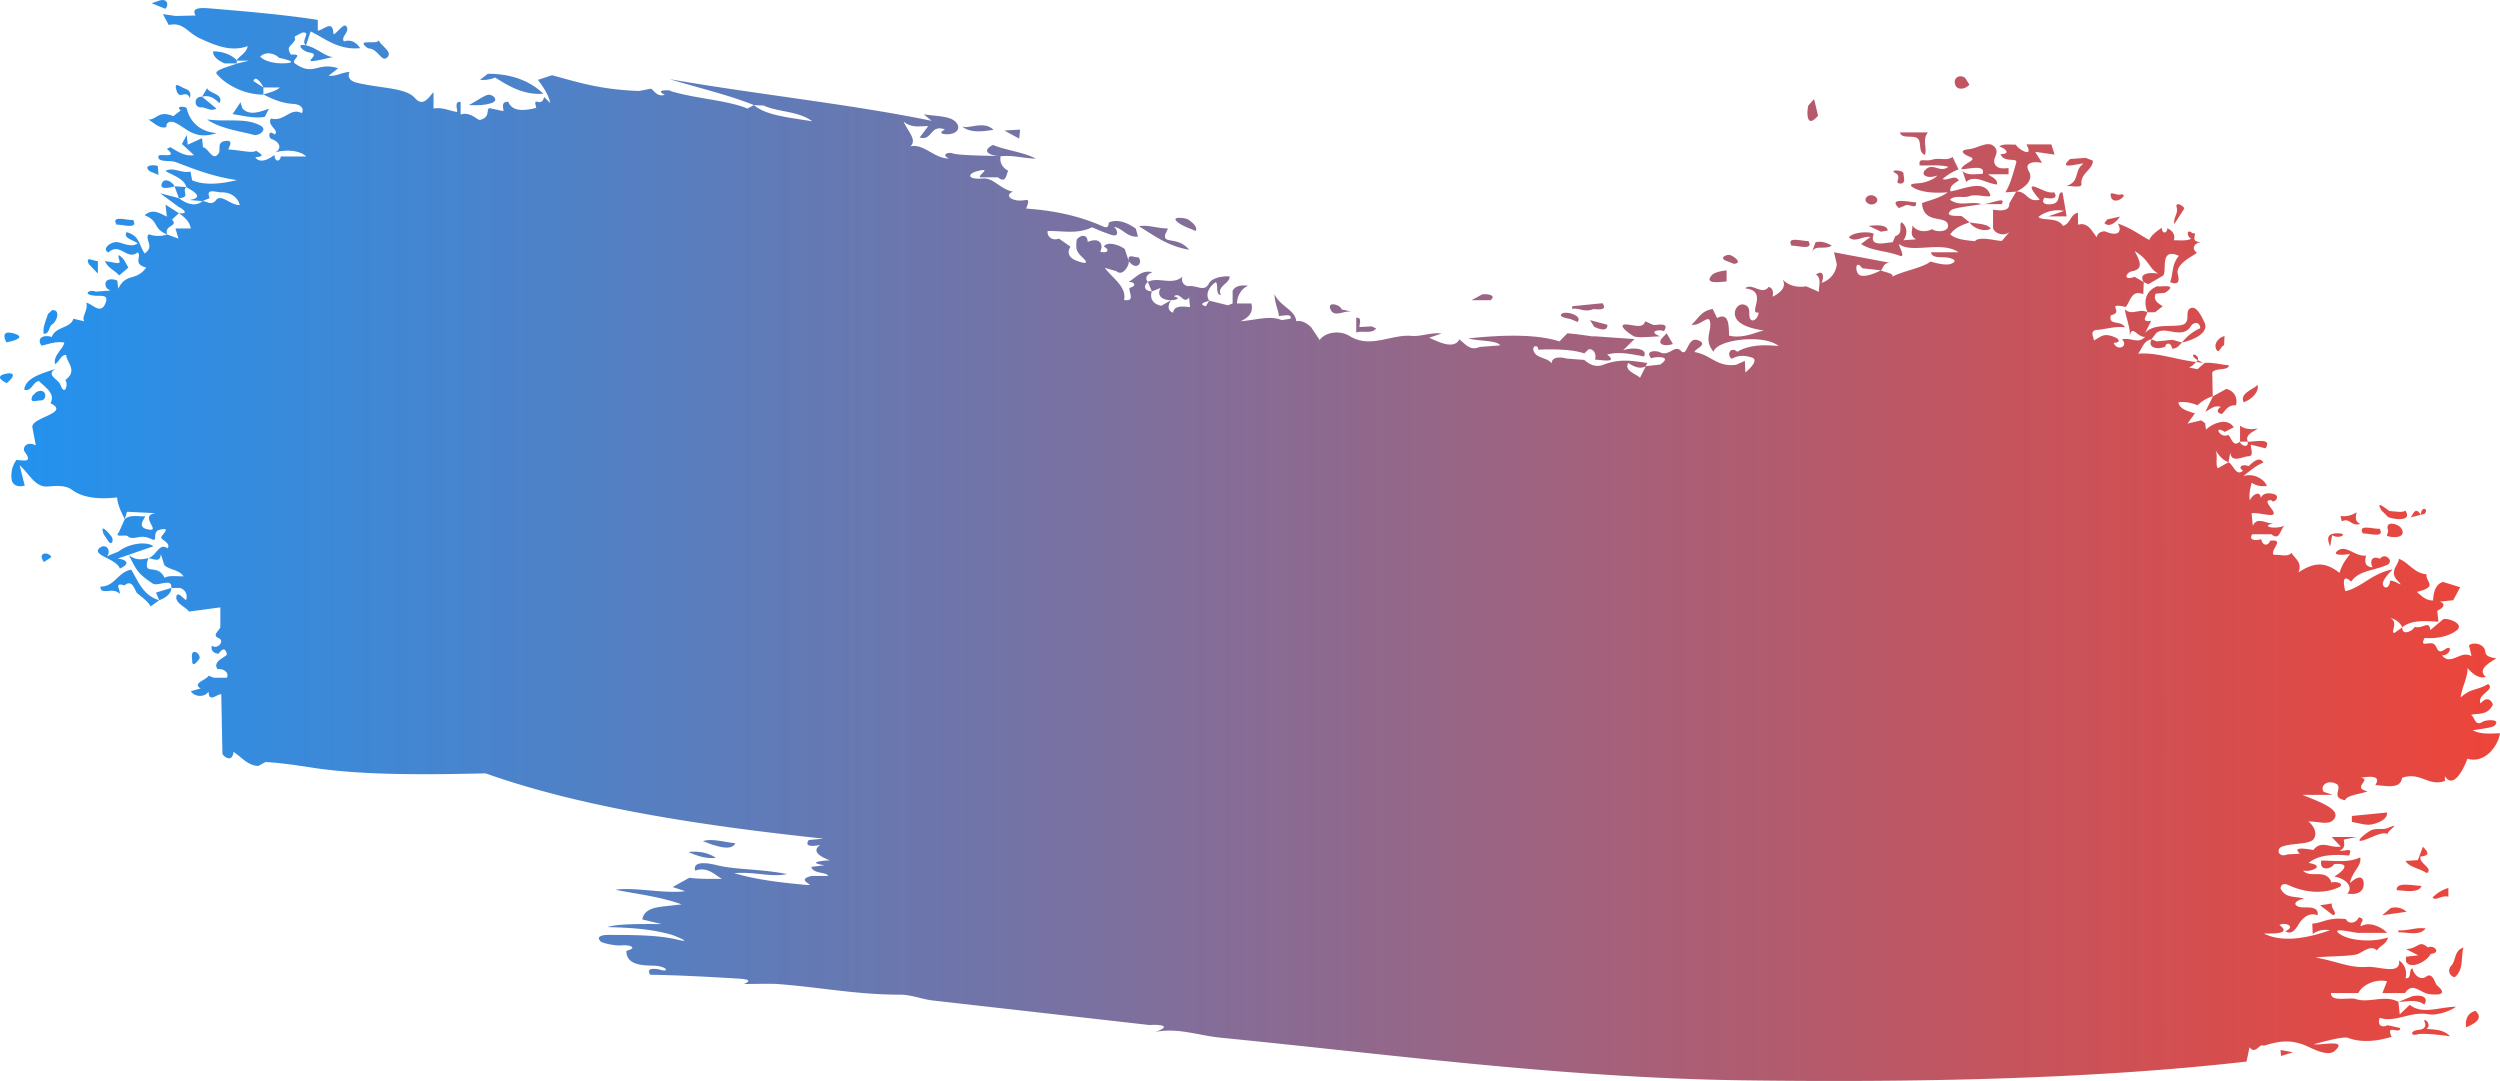 <svg xmlns="http://www.w3.org/2000/svg" width="1080" height="467" viewBox="0.016 0.034 1079.984 466.95" style=""><g><defs><linearGradient id="a" data-name="Безымянный градиент 187" x1="-2" y1="233.5" x2="1101.77" y2="233.5" gradientUnits="userSpaceOnUse"><stop offset="0" stop-color="#2193f0"></stop><stop offset="1" stop-color="#f14336"></stop></linearGradient></defs><title>Brush07_8829525</title><g data-name="Слой 2"><path data-name="Brush07_8829525" d="M951.8 156.8l-3-.4.6-.8zm-2.9-3.1c-1.6-1.3-2.6.1.5 1.9a1.5 1.5 0 0 0-.5-1.9zM1080 316.8c-.8 5.3-6.3 13.2-14.1 11-1.2 3.5-5.9 13.6-9.7 7.5v2.1c-7.3 2.5-10.4-4.1-18.5-1.4-.7 5.4-7.7 3.2-11.6 3.2 3.5-5.2-5.3-3.3-6.2-3.2 4.9.8-4.2 4.2 2.9 5.9-3.3 1.2-9 1.6-9.7 3.8-6.9-1.2-.2-5.7-4.3-7.3s-6.6 1.6-4.9 3.7l3.8 1.3h-13c6.7 2.8 15.9 5.9 14 9.8s-7.1 1.5-11.5 1.7c2.8 2.1 4.1 5.8 2 7.9s-10 1.4-13.7 3.1c-2.1 1-1.3 4.8 2.7 3.2l5.4-.3c-4.2-3.6 4.7-1.7 5.8-1.6 3.3-4.5 7.6-.6 11.8-1.5l-3.9-4.1h10.8l-5.6 1.1c.2 1.8.8 3.7-1.8 4.8 2.8.4 5.8-1.8 4.1 2.1-4.7-.4-12.5-.9-17.5 3.2 8.3 1.4-.1 4.3-2.4 3.2 2.8 3.8 10.1-1.2 12.3 5.3 2.3-.8 5.7.7 3.4 1.9-6.4 3.1-14.7 2.6-21.9-.8-3.3-1.5-3.5 1.2-3.5 1.4 2.2 4.8 7.5 3.1 10.2 4.6-3.1.1-5.9 2.6-1.6 3.5 1.8.4 8.2-.9 7.4 3.5-4.6-1.7-7.4 2.6-8.5 4.4s-2.9 4.2-5.4 2.5c4.7-2.1-.1-4.1-2.6-2.7 5.9 4.3-4.2 3.6-6.7 3.7 8.6 4.4 20.5 1.4 28.5-1.4a9.3 9.3 0 0 0-7.4 1.6l-.2-4.5c4-.1 7.3-3 14.6-1.9.8 2.1 4.2 2.1 5.5-.8 3.5.7.2 2.5.9 3.9 3.7-2.4 9.3.5 11.3 2.8h-11.9c-.9.4-12.5-2.8-8.9.2s13.7 4.2 21.2 1.8c-.5 2.8-3.8 3.8-4.8 5.6-2.4-2.5-5.9.5-8.1 1.5s-12.9 1-18.4 1.5c11.4 2.3 14.7 4.6 22.5 4.1 4.8-.3 14.5 3.7 13.6-2.8a7.1 7.1 0 0 1 2.8 7.7c2.9.3 1.1-3.6 3-4.3.3 2.1 3 5.7 5.9 3.6s3.8 3 4.7 3.8c4.6 3.9 1.1 4.2-3.1 3.8s-7.4-5.6-10.7-.5h-9.8l2-5.1c-5.3-1.1-10.7 1.7-12.4 5.1H1007c-.2 4.1 7.9 1.7 10.7 2.6 5.8 1.9 12.4-2 18.4 1.2l.6 5.4 4.3-4.1c5.6 4.3 12.2 1 20 .8-3.2 2.4-9.1 3.8-11.7 3.3-8.1-1.5-14.6 3.8-21.2 1.5-.9 1.6-.5 4.9 3.4 3.2l5.4 1.2c0 3.1-6.6-2.1-3.7 3.8-5.4 1.7-12.7 2.8-18.7.5-2.2-.9-12.1 2-14.9 2.7 2.7.7 15.1-2.5 9 2.9-2.5 2.2-7.4.1-11-1.6-7.5-3.6-12.7-2.8-19.7-.6-1.7-1.4-3.5 4.1-6.1.6l-1.3 6.2c-66.9 7.7-145.7 9.1-217.9 8.1-77.7-1.1-152.1-11.2-225.2-18.4-9.9-1-18.4-4.4-28.2-2.5 10.1-3.7-4.5-3.1-1.9-2.9l-94.5-10.7c-4.9-.6-9.3-2.6-14.5-2.5-18.3 0-34.7-3.3-52.6-4.6-2.6-.2-10.6 0-14.3 0 1.6-.7 4-1.9-1.9-2.3-11.6-.7-25.5-1.5-38.6-1.7-2.1-3.3 2.4-2.7 5-2s2.7-1.1-1.9-1.8c-3-.5-13.4 1-13.4-6.5 5.4-1.5 1.1-2.7-1.9-2.4s-8.4-1-9.1-1.6c-2.9-2.8 2.2-3 4.3-2.9 10.6 0 20.6.1 28.6 2s-1.9-2-2.4-2.1c-7.9-2.2-15.7-3-27.7-3.3 4.5-1.5 15.5-1.3 23.4-1.3l-8.3-2c.8-4.6 5.6-5.2 9.9-5.7l7.1-.8c-8.8-3.2-18.6-4.4-28.7-6.3 8.3-1.3 21 1.8 30.2.6l-5.4-1.8 7.2-4c5.3.7 10.1.4 14.2.5-3-1.4-6-5.5-11.7-3.6-1.2-4.7 6.6-3 9.1-2.4 8.9 2.2 18.3 1.5 30.6 3.9-7 1.5-13.6-1.1-22.8-.4 10.5 3.2 22.9 4.3 31.1 5.1 5 .4-5.4-2.1 2.4-3.9h7.1c-.8-1.8-6.5-.8-7.3-3.9l5.7-.7c-9.1-1.4 1.5-2.2 2.3-2.1s-9.8-2.9-4.1-6.7c-2.4.5-7.3 1.2-5-2.1l6.4-.6c-54-5.7-105.5-13.8-146-28.2-26.2.6-52.1.8-73.1-2.2-4.2-.6-14.1-2.3-22-2.7l-3.1 1.7c-4.6-.2-7.1-3.7-10.7-6.1-.6 5.3-4.7 1.6-4.8.8l-.5-25.7c-2.2.1-5.3 3.8-5.5-1.1-2 2.9-6.5 2-7.6-.2l4.2-1.2c-4-2.2 2.7-3.7 3.4-5.5l2.3.9H98c1.2-2.2-1.5-4.1-4-3.7-2.6-3.6 4.3-5.4 4-6.5-.7-3.4-2.5-1.8-3.5-.2-3.1-.2-3.4-2.3-2.9-3.5 2.1 2 5.8-2 2.9-3.2s-.2-2.8.7-4.7v-8.6l-13.5 1.8c-1.8-2.2-5.9-3.6-5.5-6.4s3.4 1.3 4.2 1.4a3.9 3.9 0 0 0-2.7-5.2H74c.6-4.6-5.7-.5-8-1.9-6.1-4.1-6.9-5.3-10.3-12.3 3.2 2.6 6.1 1.8 8.4 1.3-2.7 8.5 3.7 1.7 7 8.5 1.8-1.1 5.1-.6 8.2-.6-1.6-2.8-6.5-2.9-8.3-4.9l-1.5-4.7c-.3 3.8-2.9 2.1-5.4 1.7 3.4-.8 4.7-6.9 8.3-4.2 1.7-2.4-3.2-3.7-2.7-4.9s4.5-4.5-.8-3.1c-3.2.8-.7 5.2-3 4.2-5.5-2.7-6.6.2-10.3-1-.4-1.8-6.7.7-4.2-2.2l2.5-5.6c2.2-2 5.6-1.2 8.9-1.2-1 1.9-3.6 4.9 1.6 5.7s-4.5-6.1 2.8-7.1l-12.3-.6-1 3.2c-1.4-2.9-3-5.9-3.3-9.4-7 .8-14.4.5-19.5-3.3-3.2-2.4-8.5-1.5-10.6-1.4-5.4.3-7.7-5.4-12-9.2l2.2 8.8c-2.8.8-5.2-.2-5.6-2.4a11.6 11.6 0 0 1 2-8.7c3.4.2 7.1 1.3 3.6-3.5-1.1-1.4.4-4.9 4.8-2.8l-1.5-7.8c-.7-4.3 16.7-6.1 7.8-10.4 2.3-4-2-6.7-5-9.6-2.7.5-3.1 4.7-6.3 3.8.4-5.4 8.6-7.3 13.4-9-4.2 2.7 1.3 4.4 2.2 6.8 2.1 5.6 3.5-.8 2.1-2 5.6-4.1.6-7.5.4-10.9-2.5.1-2.8 2.9-4.8 4-.9-3.8 3.4-6.3 4-9.3-4.1-.7-7.2.9-9.9 1.3-2.3-3.5 1.3-4.8 4.5-3.7 1.4-4.5 8.3-3.8 9.3-7.9l4.7 1.1c-1.3-1.9 1.8-4.8.9-8 2.3.2 6 5.2 8.1.6s-1.9-3.3-4.9-3.7c-4.9-.6-1.9-2.8.9-1.7l6.3-.5-1.5-.9c-1.9-3 .6-4.9 4.5-3.4l.4 3.5c3.6-7.1 7.5-2.9 12.1-9.1-6.1-1.6-1.7-4.9-3.7-6.6-4.7 3.8-7.5-4.6-12.7.1-3.1-1.7 1.4-4.8 3.8-4.5s6.4 2.6 8.9.5c-2.2-1.5-6.4-2.3-4.8-4.8 5.8 1.6 5.3 5.6 7.8 9.2 4.6-3-.3-6.3 1.8-8.3a11.9 11.9 0 0 0 7.9.1l4.9 1.8-1.3-4.4h6.6c-.3-2.7-2.6-4.9-5.1-6.6 4.9.5 1.5-2-.1-2.7l-8-5.9 8.1 2.1c2.3 1.9 7 4.2 10.1 1.3 1.8-.2 3.8 2.3 6-.5s6.3 2.4 10.2 2.2c-.7-2.9-3.4-5.5-7.8-5.5-2.7 0-7.1-2-5.2 2.5l-3.2 1.3-5.5-.5c7.4-1.2.1-4.5-1.4-5.6-.9-3.5-5.3-4.8-9-6.9 3.2-2 7.1 1.2 10.8.2l.7 3.8c5.4 2.3 12.5 1.6 19.4-.1-10.8-1.5-19.3-5.1-26.3-7.7-2.9-1.1-8.3.3-7.6-2.7.3-1.3 8.9 1.4 3.6-3.1l1.5-.7c3.3 2 6.5 4.1 10.2 3.4l-5.2-4.8 2.1-3.9.4 4.2 6.2-2.8.4 3.9c2.5.4 4.2 6.5 6.8 2.6 1-1.5-1-4.8 2.9-5.3s1.3 2.7 1.3 3.7c4.9.2 10.7 1.8 11.9.5 2.3 1.6 4.2 2.3-.3 2.9 2.1 2.8 5.9.8 8.3-1.1 0 3.3 2.5 3 2.7.7h11c-2.9-2.8-9-3-13.3-1.8 3-1.7 1.7-4.6-1.6-5.7-1.5-.5-1.6-4.4 1.2-2 2.5-1.7-3.5-3.9-1.5-6.9 5.8 1.6 8.3-5 13.3-2.3 1.1-1.9-.4-3.8-3.6-4-4.8-.2-9.4-2.2-13-4.1 2.7-.8 5.7-1.6 7.1-3h-7.1c-.4-1.2-3.4-5.7-4.3-2.8l4.3 2.8v3.1c-8.2 0-16.4-4.3-20.2-9-1.2-1.6 5.8-3.3 8.7-4.4l5.3-1.3h-5.4c1-2 4.3-3.1 4.8-6.3-7.3 2.8-14.6-.6-20.4-3.2s-7.2-7.3-13.7-5.9l-2.5-4.7 5.4.8 8.7-.2c-1.1-2-1-3.7 5.8-3.1 13.2 1.1 31.7 2.6 47 5v4.6c2.1.1 6.5-5 6.7 1.1.1 2.3 4.6-5.3 5.8-2.7s-2.7 4.2-1.2 6.3c3.6-1.2 5.9 1.2 7 2.9-9.6 1-15.9-4.7-21.4-7.2l-2 6c-2.6-1.9 2.7-6.1-1.7-5.5l-3.2 1.7.2 1.4c-1.7 3-4.1 2.8-1.8 6.4 6.2-.4-.3 2.4 1.7 3.8 8.1 5.8 9.6-.8 18.7 2.1l-4.1 3.2c3.3.4 5.8-1.5 9-1.6-1 2.3.3 3.9 3 4.6 10.2 2.5 21.3 2.1 25.2 6.6s6.4-1.1 8.1-2.4v7c3.6-.7 6.7.9 10.2 1.5.1-1.6-1.3-4.6 1.5-4.4v5.5c4.2-1.5 7.3 2.6 8.4 2.3 4.6-1.2 2.5-4.4 4-5.1l6.1 1.3c.1-1.2-1.3-4.2 2.1-4 1.8 4.5 7.3 3.8 12.1 2.6-1.7-5.9 2 .5 3.4-4.7l2.6 2.6c-.7-3.7-3.1-7-5.3-10l6.1-2c12.1 3.3 21.1 6.2 37.6 6.8l5.2-1c1.3 1 2.9 3.8 5.9 2.6-5-2.2 2.6-2.2 2.7-1.5 10.9 3.3 24.5 3.9 33 7.5l2.8-1.5c5.3 4.5 14.9 5.3 25.2 7-6-4.5-14.6-3.9-21-6.8l-4.2-.2c-10.9-4.4-24.2-7.5-36.4-11.2 36.3 6.4 77.7 10.7 113.2 18l-3.4-2.8c5 .8 11.1.6 13.7 3.2s.7 5.4-3.7 5.4c-2.7-.1-3.4-.6-.9-2.1-6.6-2.3-5.2 5.1-10.9 3.5l3.7-4.9c-3.3-.1-7.2 1-10.6-2 1.6 4.1 6 7.9 2.9 10.7 6-1.2 10.2 5.3 16.7 5.3-3.6-1.7-.4-3 1.7-2.2s14.9 1 19.7 1.1c-3.6-.2-7.8-2.1-2.4-4.8 4.6 2.1 12.8 3 18.5 5.9-5 0-9.9-1.6-15.2-1-.6 2.6.8 5 3.3 6.3-.9 1-.8 5.9-4.5 2.8h-7.6c-1.4-.8 5.6-4.4-1.2-2.7-4.4 1.1-4.7 3.8 2.3 3.2 4.6-.4 7.4 4.6 13 5.7-3.2 1.3-1.6 3.4 2.1 3.8s5.8-2 3.6 3.5c14.1 1 24.4 3.8 33.4 7.8 2.4 1 2.1-1.1 2.4-1.8 4.1-1.8 8.7.6 11.6 2.7l.9 3.4c-4.7.6-7.3-4.3-10.5-4.1 1.3.3 3.1 4.8-1.2 3.3a85.7 85.7 0 0 1-8.1-3.2c-6.6 3.1-12.5 1.5-19.2 1.6-.4 2.3 1.9 4.4 4.9 3.3l5 3.5c-1.4 1.8-1.3 4.6 2.5 6 1.2.5 7 2.6 2.4-1.6-2.3-2.2-2.7-3.4-2.3-7.1.2-1.5 4.6-3.9 4.8.6 5.7-2.3 6.8 1.6 5.4 4.2 3.2 1 4.3-.9 1.6-2.1 1.3-2.6 6.9-.7 9 1l1.8 5.4c0 2-2.8 6.5-5.3 4.2l-5.1-1.5c2.9 4.2 9.6 8.1 8.3 13.9 4.8.8 2.2-2.9 2.3-5.2 3.3-.8 2.4-2.7-.4-2.6 3.2-1.7 5.5-5.4 10.4-4.2-2.6.9-3.4 2.7-2 4.2-2.2 1.9-1.4 3.9 1.7 4.1-1 2.9.4 5.5 4.1 6.2l4.2-2.4c-1.1 1.6-2 4.4.9 5.4.3-3.3 4.5-2.7 7.3-2.4l-.4-4.2c-2.5 3.3-3.6-2.6-6.6-.5 3.8 1.1 0 1.7-1.2 1.7-3.8 0-6.4-2-4.5-5.3l-3.8 1.5-1.7-4.1c4.4-2.4 10.5 1.7 15-2.3a2.9 2.9 0 0 0 3 4.1c3.3-.3 6.5 2.7 8.4-1.2 1.1-2.1 5.2-3.2 8.9-3 .2 3.2-5.9 4.3-3.7 8.1-2.6-.2-1-4.6-2.3-5.6-3 2.1-4.6 5.3-2.8 8-1 .4-5.3 1.4-1.5 2.4l1.5-2.4 8.1 2 2-.8v-5.4c.9-2.2 4-2.7 6.7-2.2-3.2 1.2-4.8 4.8-4.8 7.6h6.2c.7 2.8.1 5.6-4.7 7.7 7.2-.6 12.7-2.6 17.8-.5l3.8-.6c.9-2.5-3.6-1.1-5-1.2-.3-2.8-1.8-5.3-1.9-9.4 2.4 5.3 8.9 6.7 9.4 11.7 2.3-.6 4.9 1 6.5 2.7l3.6 5.4c2.7-3.7 9-4.2 13-1.7 8.8 5.5 17.9-.8 26.6-.1 4.4.4 8.4-1.6 13.1-1l-5.4 1.8c4.2 1.9 10.7 5.2 13.1.7 2.6 2.2 4.8 5.1 8.7 3.3l8.9-.7c-1.6-2.3-9.2-1.7-13.8-3 15-1.6 29.6-1.9 39.4 1.3l3.4-3.5c3.1.2 8.6 1 10.5 1.3h1.6l16.9 1.2-4.9 4.8c4.3-1.4 10.9-.8 9 2.7-5-.9-10.9-2.3-15.9-.8 5.3 4.1-3.8 2-5.3 2.2.8-1.7-.2-4.9-2.7-4.5l-1.9 1.8c-4.4-1.7-13.5-2-19.9-1.6.2-2.3-3.1-2-1.8.9s5.8 2.4 7.6 5c.1-3.2 4.5-2.7 6.4-2.1l7.7.6c2.1 1.8 4.8 3.4 8.2 2.1 7.4-2.8 12.4-1.7 19-.8l-.6 1.4c-2.6 1.6-5.6-.1-7.6-1.4-1.8 3.4 3.2 4.6 5.1 6.4l2.5-5 6.2-.7c6.1-4.1-3-3.3-3.9-2.7-2.9-3.6 2.4-3.3 3.6-2.7 4.3 2.3 6.4-3.5 9.3-.5s2.6-6.4 7.4-4.6-1.8 3.9-1.5 5.1c7.3 1.3 9.6 6.6 17.9 5.5l3.8-1.7.2 5c2.3-1.8 5.7-5.5 2.9-6.4-5.7-1.9-8 .4-8.9.5-2.4-2.3 0-5.4 2.5-3 4.8-2.9 11.1-3.2 17.9-2.5-6.6-5.4-27.1-2.7-28.1 2.5-4.6-5.4-.4-9.4-1.7-13.5-.8-2.3-4.3 2.5-7.9 1.8 2.8-2.3 4-6 9.2-6.8l1.9 3.9c5.8-3 4.9 5.1 5.2 7.6 6.2 1.6 13.3-2.2 14.4-2 3.4-.4-12.9-.6-11.9-8.3.3-1.8 2.1-4.1 4.7-2.8s.7 4.9 2.2 6.2 3.4-1.5 3.3-3.1c-4.9.9 4.6-9.4-5.8-10.4 3-2.7 7.3 3.3 10.2-.7 2.4 1 1.8 3 1.7 4.3 3.4-1.8 6.1-4.1 4.3-7.5 2.2 2.5 6 3.7 10.2 3l5.5 2.4c-.2-2.6 1.3-5.7-1.3-7.5 3.7-2.5 3.4 1.8 2.4 3.6a9.4 9.4 0 0 0 6.6-8l-1.2-5.2 24 4.5c-2.7.2-2.7 2.2-3.7 3.3l-8.1-.9c-3.2-4.5-3.3 2.4-.8 3.1s6.2-.9 8.9-2.2c1 .7 6.3 1.4 4.7 2.8 5-2.6 13.1-3.8 16.7-6.6 2.9.8 7.1 2 9.5.7s-.8-2.2-2-2.4c-3-.4-6.9.4-7.3-2.3h11.9c-7.1-5-19.9.5-25.3-3.3-1.8-1.3 3.1 6-.1 4.8-6.1-2.3-12.2-2-16.7-5.1l4-3c-3.3-.6-6.7 2.7-9.3.1 2.5-2.8 11.1-2.4 10.7-1.2-2.1 5.9 5.9 3.3 8.2 3.4l1.2-2.7c3.7-1.1 1.3-4.9 2.7-6 2.8 2.2 2.4 5.6.8 7.8l5.5-.4c-3.1-1.5-1.5-4.1-1.6-6.1 1.1 2.3 5.1 3.5 8.5 1.7 1.7 1.5 8 1.3 6.7-2.3s-10.4.1-11.1-8.8c-.1-.5 7.8-2.1 11.1-4.8-5.5.4-11 .1-14.6-1.9s1.4-1.9 2.9-2.1 5.4-1.2 7.3-3.3c-4.8 1.8-7.9-.5-4.7-2.9s5.8 1.9 9.4-.8c-3.4-1-8.5-.5-12.4-.6-.6-3.7 2.2-1.5 5.4-2.5s6.4.7 8.8-1.2l2.6 5.4a21 21 0 0 0-6.9 4.2c2.6.8 5.3-2.2 7 .5-1.4 1.2-4.1 2.1-3.6 4.8 5.8-.9 14.7-5.6 17.2 1.5.6 1.7-5.8-.6-8.8.5s-6.5-.6-8.6 1.6c4.3 3.2 9.1.4 13.6 1.9-2.7.6-11.7 1.4-13.1 2.6-3.6 3.1 3.4 2.3 4.6 2.6l3.4 2.7c-3.3 1-6.7 2.5-8.4 5.2 2.9 2.3 6.9 2.5 10.7 2.9 1.8-2.5 10.6.3 11.7-.2l3.6-4.3c-1.8 2.6-6.7 1.7-7.5-1.2v-7.9c2.8.4 7.3.9 7-2.7l3-5.1c4.6-.5 4.8 5 10.2 3.4-.1 0-7.1-7.7-1.1-5.1 2.9 1.2 4.9 2.4 7.3 2 2.3 3.3-2.7 2.7-4.2 2.3-1.8 2.7 1 3.1 3.1 2.8 4.5-.6 2-5.2 4.7-5.1l1.8 10.4h-8l6.9-2.4a13.9 13.9 0 0 0-11.1 2.6c1.6 1.9 8.3-.1 10.6 3.9 3.4-1 3-4.9 6.5-5.7v5.2c4.4-1.4 6.3 3.3 8.1 5.4.4-2.7 3.5-2.6 3.7-2.5 5.9 2.5 7.3-.2 5.4-3.4 5.7 1.9 9.5 4.9 13.6 7.1.8-2 2.9-3.6 5.4-5.3 0 2.7 2.3 2.7 2.4.2 2.7 1.3 3.4 3.2 2.8 5.2 2.4 0 5.8.4 7.5-.7-1.9-.7-2.2-4.7.6-2.3 2.9-.5-2 3.7 3.7 3.8-2.6.3-4.6 2.6-1.9 4.5-.1.9-8 3.9-8.3 8.3-.1 1.3 2.3 6.6-3.2 4.5 1.5-4.4.6-7.5 3.8-11.4-8.7-3.8-4.9 6.9-6.9 8.6l-6.3 3.7-2-.9c-2.6-4.2 3.2-4.2 6.3-3.7-4.2-2.2-3.7-5.8-10.2-9.7 1.8 3.6 4.4 7.7-1.2 8.7-2.5.5-4.2 4.3 1.2 2.4l3.9 2.3-.2 5.2c-5.3-2.1-5.6 3.4-7.6 5.5-9.3-2-.2 2.3-6.4 3.6-1.2 4.7 4.2 1.9 6.1 5.2-4.4-.5-8.2.8-11.8 1.1s-1.9 2.6-1.6 4.6c3.2-1.8 4.1-3.1 8-1.8s3.1 2.9.5 2.8c1.4 3.8 6.7 1.7 3.6-1.5 4.1-.9 7 2.2 10-1.1-3.3.5-5.6-5.7-6.7-.2.5-3.2-1.4-7.4-2.1-11.7 3.1 3 6.5-.6 9.7 1.3-.2 1.9-3.1 4.2 1.7 3.8l-2.6 5.1c3.7-4 10.5-2.5 15.4-3.3s1.4-5.9 4.1-7.3 4.9 3.6 6.1 6c2.4 4.9-5.6 7.9-9.7 8.8a20.4 20.4 0 0 1 7.9-6.2c-.1-2.7-2.7-3-4.1-.8-3.9 6.3-12.3-1.4-15.5 3.7l-1.5 1.9c-3.3.7-3.7 3.3-5.7 6.2 8.3-.6 15 2.3 25 3.6a10.2 10.2 0 0 1-3 2.4l3.6.7 3.1-2.7c3.1-.4 8.6 1 10.5 1-.3 2.5-5.2.9-7.2 3l.2 10.4a16.8 16.8 0 0 0-6.6 3.9 15.6 15.6 0 0 0-8.2-1.3c.3 3.2 5.2 4.1 7.1 4.8L945 183l5.9-1.4 1.7 1.2.4 2.8c2.4-2.4 9-5.6 12-1l-3.9 2c-5.1-3.2-2.1 2.8 1.2 1.4 1.4-.6 1.9 5.9 5.3 2.8.5 1.8 3.9 3 3.4 0 2.3.3 11-2.1 7.7 2.9l-6.3-1.6c-.2 1.7 1.5 4.9-1 5s-7.5 3.2-7.9-1.6l-.8 4.2c-2.8-1.1-4.3-3.2-5.6-5.2 1.2 2.5-.2 6 1 7.8l4.6-2.6c2.2 1.1 3.3 6.4 6.3 3.6-2.6-1.6-.1-3 2.4-1.9 1.5-1.4 4.6-4.6 6.4-1.6-3.3 1.4-5.9 3.7-8.7 5.9 4.8-1.5 9.1 1.5 10.2 4.2a8.6 8.6 0 0 1-6.6-1.4c-.5 2.4-1.2 4.5-.8 7.7 1.2-2.6 4.5-4.5 4.8-1 .7-2.2 3.5-2.5 6-1.6s-.5 4.3-1.4 2.5c-5.6-.4 4.5 6.4-.4 6.4-2.5-.1-5.4-1-8.2-.8l.5 5.4c2.2-4.3 6-.4 9.3-1.1-6.7 1.4.5 2.9 4.4 1.1-2 1.8-2 6.7-5.7 3.7H973c-1.7 2.4 1.1 3 3.9 2.1.2 2.5 2.7 3.5 3.8.7 6.7-.8-.1 3.8 1.5 6.1 2.9-.2 6.3 1.1 7.7-.9 1.4 2.5 4.9 4.2 3 8.5 7.2-4.7 11.7-4.5 17.8.2.9-3.5 2.7-5.7 4.5-8.2-3 .6-8.5.7-5-1.6s7.3 2.9 11.9 2.3c-.2 1.6-1.3 4.7 2.8 5.1-1-2.1-.8-5.4 3.3-3.7 2-3 6.3 1.1 3.1 2.6-5.9 2.7-12.2 2.3-15.6 7.3-4.6-4.4-2.9 2.9-2.5 4.1 7.2-1.7 11.4-7.7 20.4-9.4-2.9 3-5.3 5.9-3.7 7.4s2.8-1.6 2.5-2.4c1.7-.9 7.1 3.8 3.3-.2s.6-6.7.6-9.4c4.3 1.6 6.6 6.3 12 6.7-.7 3.3 5.4 5.3-4.2 7.6 2.1 1.8 3.9 3.8 7 3.7.1-3 .8-7 4.3-8l7.4 2.3-3 5.6-5.8.6c3.4 1.3.5 3.2-1.1 4l.5 4.7c-6-.4-11.7-.8-15.6 2.4a7.3 7.3 0 0 0-5.2-4c3.7 1.8 0 6 1.7 6.5l3.5-2.5c-.2 4 4.7 1.5 5.3-.2 3.5 1.1 6.3-3.1 6.8 1.4l5.6-4.7c2.3-.6 9.4 2.1 5.7 4.9s-9.4 3.6-13.8 3.2c-2 4.1 1.2 1.8 3.5 2.4s1.5 5.2 5.2 2.6 2.5 2.8-1.2 2.5c3.8 4.9 8.1-2.5 12.8.4l-1.1-4.8c3-1.7 6.7.1 7 2.6s2.2 2.5 4.8 3.2c-3.3 1.9-8.3 4.9-4.5 7.9-3.3 1.1-6.3-1.9-7.9-3.8 0 4.5-2.5 8.2-3 12.7 4.8-4.2 6.7-2.8 11.9-5.8 3.2 2.7-5 4.3-3.3 8.4 3.7-4.3 5.4.4 5.3.5-2.3 5.2-7.6 3.5-9.4 4.5 1.7.8 1.6 5.3 5.2 2.8 1.1-.7 8.1-1.3 4.9 1.8-.9.9-6.7 1.5-9.4 2 4.2 2.1 8.9 1.2 11.8 1.3zM120.6 25c-2-2-5.8-2.9-8.2-.5 2.7 2.6 7.9 3.1 11.5 2.8 5.2-.5-2-2-3.3-2.3zm755.9 49c-2.4-3.9 2.5-4.4 5.7-3.6l-3-4.8 8.4 1.2-1.4-4.4h-10.8c3.7 6.6-4.2 1.6-4.5.1-2.9 0-5.9-.4-7.2.8 2.7.8 5.2 3.3.5 3.3 1.7 4.1 7.5 1.1 6.8 3.8-1.4 4.6-2.4 9.1-4.7 12.7l4.7-.3c3.8-1.8 7.6-5 5.5-8.8zm-25.6-6.3c4 1.5-3.1 2.8-3.6 5.4 3 .1 10.6-2.3 9.2 2-3.3.2-6.8.7-8.7-1.2l1.6 4.7c3.7-3.4 8.9.8 13.3 1.1.5-2.4-2.7-3.3-3.8-4.4h8.8v-2.7c-2.1.2-4.9.6-6-1.9s2.5-4.7-.2-7.4-7 .8-11.2 1.2-2.1 2.2.6 3.2zm-779-12.8c-.1-2.4 1.9-2.6 3.5-2 5.4 2.4 8.5 7.8 18.3 4.6-7.1-.5-11.6-4.7-13-10.6-.2-1.1-5.3-1.2-2.6.8l-3.2 2.5c-6.6-2.7-6.9 1.5-10.9 1.5 1.7.5 4.8 4.3 7.9 3.2zm948.9 328.8c.9-2.3.3-7.7-5.6-2.2.8-4.9 5.2-7.4 4.4-11.1-5.3 2.5-11.4 1.3-16.9 1.4v1.4c.3 3.3 5 1.8 5.6.1 9.8-.9.6 5.4 0 5.3 6.4 1.3 8.1 5.3 5.7 7.4 2.9.5 5.8.1 6.8-2.3zM56.7 246.1c-5.9 1.1-7.1 7.4-13.3 7.3-.1 4.1 5.6-.1 8.3 3.2.4-2.1-2.6-5.1 2.1-3.7 3.5-3 4.5 2.4 5.4 3.3 2.5 2.1 4.7 3.6 5.9 5.8l3.7-2.7c-7.1-2.1-9.1-8.3-12.1-13.2zm-4.9-.5c1.9-.7 5.7-3.3-.9-4.3l15.4-5.3c-2.9-2.3-10.5-1.2-14.7 2-.7.6-2.9 1.1-5.3 2.4 2.2-3.5-1.5-6-3.7-3.2s7.6 4.2 9.2 8.4zM234.7 40.5c-5.6-5.5-13.9-8.7-24-8.6l-3.3 2.6a13.4 13.4 0 0 0 6.5-1c5.3 3.3 12.1 7.7 20.8 7zM109.8 58.3c1.9.5 6-2.2 2.8-4-6.6-3.6-14.9-1.5-23.1-2.7 5.5 4 14 5 20.3 6.7zm849.7 117.5c-1.6.7-2.3 2.5.3 3.1 1.6-1.4 2.6-4.1 6.2-3.8.5-2.7 0-5.8-4.2-7.1l-5.8 3.2-3.3 6.7c2.2-1.1 3.8-3 6.8-2.1zm-253.6-30.5c1.6.8 8 .1 11.3 0-5.7-2.2-.2-3.2 1.6-2.2 2.8-4.2-3.2-2.5-4.5-2.7l-3.6-1.6c-.8 3.2-4.6 1.7-7.6 1.4-5.4-.5.8 4.1 2.8 5.1zM900 70.8c-4.2 2.7-1.2 7.8-7.5 9.6 2.6-.2 6.9 1 6.7-.9-.5-4.7 5.1-6.3 4.9-10.1l-3.1-1.2-6.7.5c-6.2 5.4 5.4 1.3 5.7 2.1zm150 341.3c4.9-.5 1.4-4.1-1.2-2.8-3.9-3.5-4 .6-9.4.7l5.3 2.7-5.3.6v2.2c2.5 3.8 9.7-.9 10.6-3.4zM934.3 132.3c-2.1-1.3-4.3-2.7-3-5.4l4-.4c6.6-4.4-3.4-2.2-3.3-2.9-6 2.5-5.7 7.7-4.3 11.3h3.3zm-860-37.4l3-2.8-5.8-3.7.6 5.2c-3.3-1.6-6.2-3.6-9.6-.6 6.6 2.7 3.1 5.5 9.7 8.3-1.4-4.1 5.1-3.5 2.1-6.4zm431 8.9c-3.9-.6-1.1-3.6-.8-5.1-4.4 0-9.3-1.8-12.4-.9 7 4.3 12.4 8.5 21.6 10.1-2.8-3.4-5.9-3.6-8.4-4.1zM1031.2 351l-15.2 1.5v2.6c2.5.4 5.2 1.2 7.2 1.2s8.4-1.7 8-5.3zm15.5 14.8l-2.2 5.8-5.3.3c1.5 2.8 6.1 3.2 9.2 5.3 3-2.2-3.7-4.2-2.7-7.2 5-.4 2.4-2.7 1-4.2zM159 20.9c4.5.1 5.8 6.3 8.3 3.9s-2.6-4.8-3.7-7.4c-.5 2.2-10.7-1-4.6 3.5zM116.2 47c-3.2 1-8.3 3.4-11.5-.2l-.8-2.6-3.4 5.1c4.6.7 9.3 2 13.9 1.2zm931.3 394.6c1 2.6-1.4 3.2-2.5 3.3-4 .3-3.6 2.8-.9 2s11.7.4 14.3.8c-2.5-2.8-6.1-2.9-10.1-3.2 2.7-2.2-2-5.5-.8-2.9zM931.7 147.5l-2.2-.9c-1.8 3.3 1.8 4.7 5.9 3.2.2-1.9 2.7-1.9 2.9.8 2.5.1 3.2-1.8 4.4-2.6l-4.2-1.2zm99.9 213.1c-1.5-.9 6.6-5.8.2-3-2.5 1.1-5.2 0-7.5 1.1s-9.4 6.9-1.1 3.5c2.5-1 7.1-3.3 8.4-1.6zM49 113.4l-3.6-.6c1 2.9 4.5 4.2 6.1 6.2l4-3.4c-1.2-1.8-1.8-4-4.2-5.4-.6 2 2.4 4.2-2.3 3.2zm84.7-90.7c5.5.8-3.2 4.4 2.4 3.6 2.9-.5 5.3-1.1 7.9-1.7-3.1.2-7.1-4-11.8-5s-1.6 2.6 1.5 3.1zm694 36.7c3.1 1.1.4 6.3 3.9 7.5 1-2.9-1.3-6.7 1.3-9.7h-12.1c.5 2.7 4.8 1.4 6.9 2.2zM1059.1 417c-1.9 2-1.1 4.5 1.3 5.2 4.1-3.5 2.6-8.3 3.8-12.8-4 1.1-3.2 5.5-5.1 7.6zm-22-189.1c-1.1-1.4-7.1-3.5-5.4 1.5l-.6 2.1c3.9 1.3 8.9.4 6-3.6zm-5.4-4.5c3.5 1.3 10.5 1.7 7.4-2.8-1.4 1-4.2.3-6.7.2-.7-.1-6.7-5.6-3.6-.3zM92.1 22.2c-.2 2.4 2.5 4.1 4.9 5.2h5.3v-1.3c-2.2-2.5-6.2-3.9-10.2-3.9zm120.3 22.3c3.5-1.2.3-4-1.7-3.5s-5.9 3.4-8.2 4.4c3.2.1 6.8.2 9.9-.9zM22.5 140.2c2.3-1.5 3.7-6.6 0-6.2l-1.8 1.7c-.8 2.8-2.3 5.5-1.8 8.5 2.6.1 2.1-3 3.6-4zm572 1.7l-1.9-.9-5.3.3c-.1-1.2 1.3-4.3-1.4-4v6.4c2.3-1.1 6.7.8 8.6-1.8zm151.4-20.3v-4.8c-2.4.3-5.2.8-6.4 2.1-3.7 4.2 4.2 2.8 6.4 2.7zm-659-75.2c2.2-.1 4.2 2 6.6.5l-6.2-5.1c-3.8-.2-3.5 4.8-.4 4.6zM1047.3 434c2.2-3.5-1.8-4.4-5.2-3.6l-6 2.4c4.1-.1 8.2-1.2 11.2 1.2zM688.2 133.6c.7-.3 6.7 1.2 4.1-2.6l-13.1 1.3v1.2c3-.7 5 1.6 9 .1zM317.7 364.3c-4.7-.5-10.4-2.2-14-.9l3.7 1.4c3.1.9 8.6 2.8 10.3-.5zM508.9 96.1c2.2 1.7 5.2 2.6 7.7 3.7.6-1.7-.7-3.1-3.2-4.9-1-.8-8.3-1.7-4.5 1.2zM785.4 50l-1.7-7.2-2.5 2.8c-.5 1.4-1.4 10.9 4.2 4.4zm-356.2 6.1c-4.2-4.2-10.9-.1-13.6-1.5 3.6 3.1 9.7 2.1 13.6 1.5zm421.6-19.5l-1.7-2.7c-1.4-1.7-5.1-1.1-4.6 2.1s4.3 2.8 6.3.6zm214.6 407.2c2.7-1.2 8-3.5 4-7.1-4.2 1.1-4.4 5-4 7.1zm-80 12.4l5.2-1.6-5.4-1zm-10.1-289.9c-2.2 2.1-7.9 3.7-6 7.5 3.5-1.3 6.7-4.5 6-7.5zm.2 18.8c-3.6.7-6 .1-7.8-1.2v6.9h3.4c-1.4-2.8 1.9-4.1 4.4-5.7zM17.6 173c3.1 0 2.6-5.9-1.9-3.6l-1.6 1.5c-1.7 3.7 1.8 2 3.5 2.1zm566.8-38.3l-4.8-1c-.3-2-6.5-3.8-4.8 0s6 .1 9.6 1zM856 88.2h8.7c2.4-3.8-5.3.3-8.7 0zm179.4 296.4c4.2.2 9.5 1.3 10.7-1.9-3.4 0-11.2-2-10.7 1.9zm-15.8-158.3c-2.4-1-1.9-3-1.6-5a9.5 9.5 0 0 1-6.9 1.6l.6 2.4c3.1-2 4.2 2.4 7.9 1zm-341.2-88.5l3.1 1.3c2.4-2.6-4.7-4.9-6.7-3.6s2.3 2.1 3.6 2.3zM82.1 42.5c.1-1.1.8-3.1-1.9-4.1s-5.2-3.5-3.9.8 4.1-.9 5.8 3.3zM68.5.4l-3 1 5.9 2.4c1.7-1.4 1.1-4.9-2.9-3.4zM819 74.9c2.8 1.6-1 4.2 1.8 4.4s1.5-2.9 1.5-4.4-6.8-1.8-3.3 0zm-36.2 33.9c1.5-3.2 5.6-.7 8.5-2.7-2.3-1.3-4.7-2.1-7-1.4zm250 283.5l-3.7 3.1 10.5-1.5a7 7 0 0 0-6.8-1.6zM688.7 141.2c1 .4 5.8 2.8 5.7-.9l-7.5-2zm313.6 249.9l5.6 4.3c2.4-.8-1.4-3.2-.4-5.1zm-704.9-23c3.5 1.5 7.5 3 11.8 2.5-2.7-2.1-7.6-3.1-11.8-2.5zM80.5 80.8l-5.1-.3 1.9 5.1c5.2-.2 1.1-3.1 3.2-4.8zm-38.2 37.4v-5.4c-2.1 0-5.6-2.4-3.9 1.3zm870.5-31.9c2.1 1.7 7.4-3 2.9-2.2-1.9.3-5.2-2.4-3.4 1.9zm-844 173c2.7-1 5.3-2.8 5.2-5.3l-6.6 2zM810.2 85c-2.4-1.9-5.9.8-3.5 2.7s5.9-.8 3.5-2.7zm247.5 302.4v-3.8a15.8 15.8 0 0 0-6.8 4.1c1 1.8 4.1-1.2 6.8-.3zM746 112.8l3.1 1.2c3.7-.4.3-3-1.4-3.7s-5.5 1.2-1.7 2.5zm301.9 288.3c-4.4-.6-7.6 1.1-11.8.8v.9c3.9-.2 9.1 1.7 11.8-1.7zM722.7 148.6L720 144l-2.2 2.3c-2.1 3 2.3 3.3 4.9 2.3zM89.5 38.1l-2.2 3.7c3.2-.9 5.5.8 7.5 2.8 2.1-4.1-4.3-4-5.3-6.5zM4.2 147.6c1.5-.3 7.3-1.9 1.9-3.5s-4.4 1.8-3.3 3.8zM1028 228.4c-2.2.4-9.8-2.3-7.2 2.1 2.1-.3 9.7 2.3 7.2-2.1zm-20.5 2.8c3.2 2 7.5-.9 2.1-.8s-3.7 3.5-3 5.8zM86 284.8c1.5-2-3.9-6-3-.1.1.9-.3 4.5 3 .1zM69.9 79.3c-1.1 3 3.9 1.7 5.5 1.2-.6-1.6-4.3-4.2-5.5-1.2zm890.9 69.9l.2-4c-2.7.6-4.4 3.3-3.8 5.1 1.2 3.6 2.1-.9 3.6-1.1zm-320.7-21.9l-4.4 2.4h8.2c3.2-2.6-2.9-2.9-3.8-2.4zm-593.6 106c1.8 3.3 3.1-.5 1.3-1.9.1-.1-5.1-6.4-3-.6zm897-143c.7-.9-4-3.7-3.2-.8s-1.5 4.3-1 7.3zm-27.7 3.3l-5.5 1.2-1.2 1.6c2.5 2.4 5.9-1.4 6.7-2.8zM860 98.8c-1.3-2.2-6.1-2.1-9.1-2.7 1.3 2.3 6.2 4.4 9.1 2.7zm-39.7-8.9l3.2-1.3c1.6-.3 4.7 2 4.2-1.2-2 .1-12.6-2.5-7.4 2.5zm-7.7 10.2l2.9-.5c-.2-2.6-4.8-2.4-8.2-2zM64.7 74l3.8 1.6-.3-3.8c-.9-.7-6.9-.7-3.5 2.2zm716.5 30.1c-2.2.3-9.8-2.3-7.2 2.1 2.2-.3 9.8 2.3 7.2-2.1zm-289.4 7c-.9.6-5.1-2.1-4.1 1.8 3.2 4.2 6.2.8 4.1-1.8zm554.1 111.3zm0 0l1.7-.5c1.7-2.6-2-3.1-1.7.5zm-4.8 1.2l4.7-1.2c-2.8-4.3-3.4.9-4.7 1.2zM440.7 56l-6.8.4 6.4 3.5zM57.5 95c-2.2.4-9.8-2.3-7.1 2.1 2.1-.3 9.7 2.3 7.1-2.1zM19 242.8l3.2-2.1c-.9-2.4-6.4-2.3-3.2 2.1zM4.3 161.3c-1.4-.1-8 1-1.4 4.2.1 0 4.9-3.9 1.4-4.2z" fill="url(#a)"></path></g></g></svg>